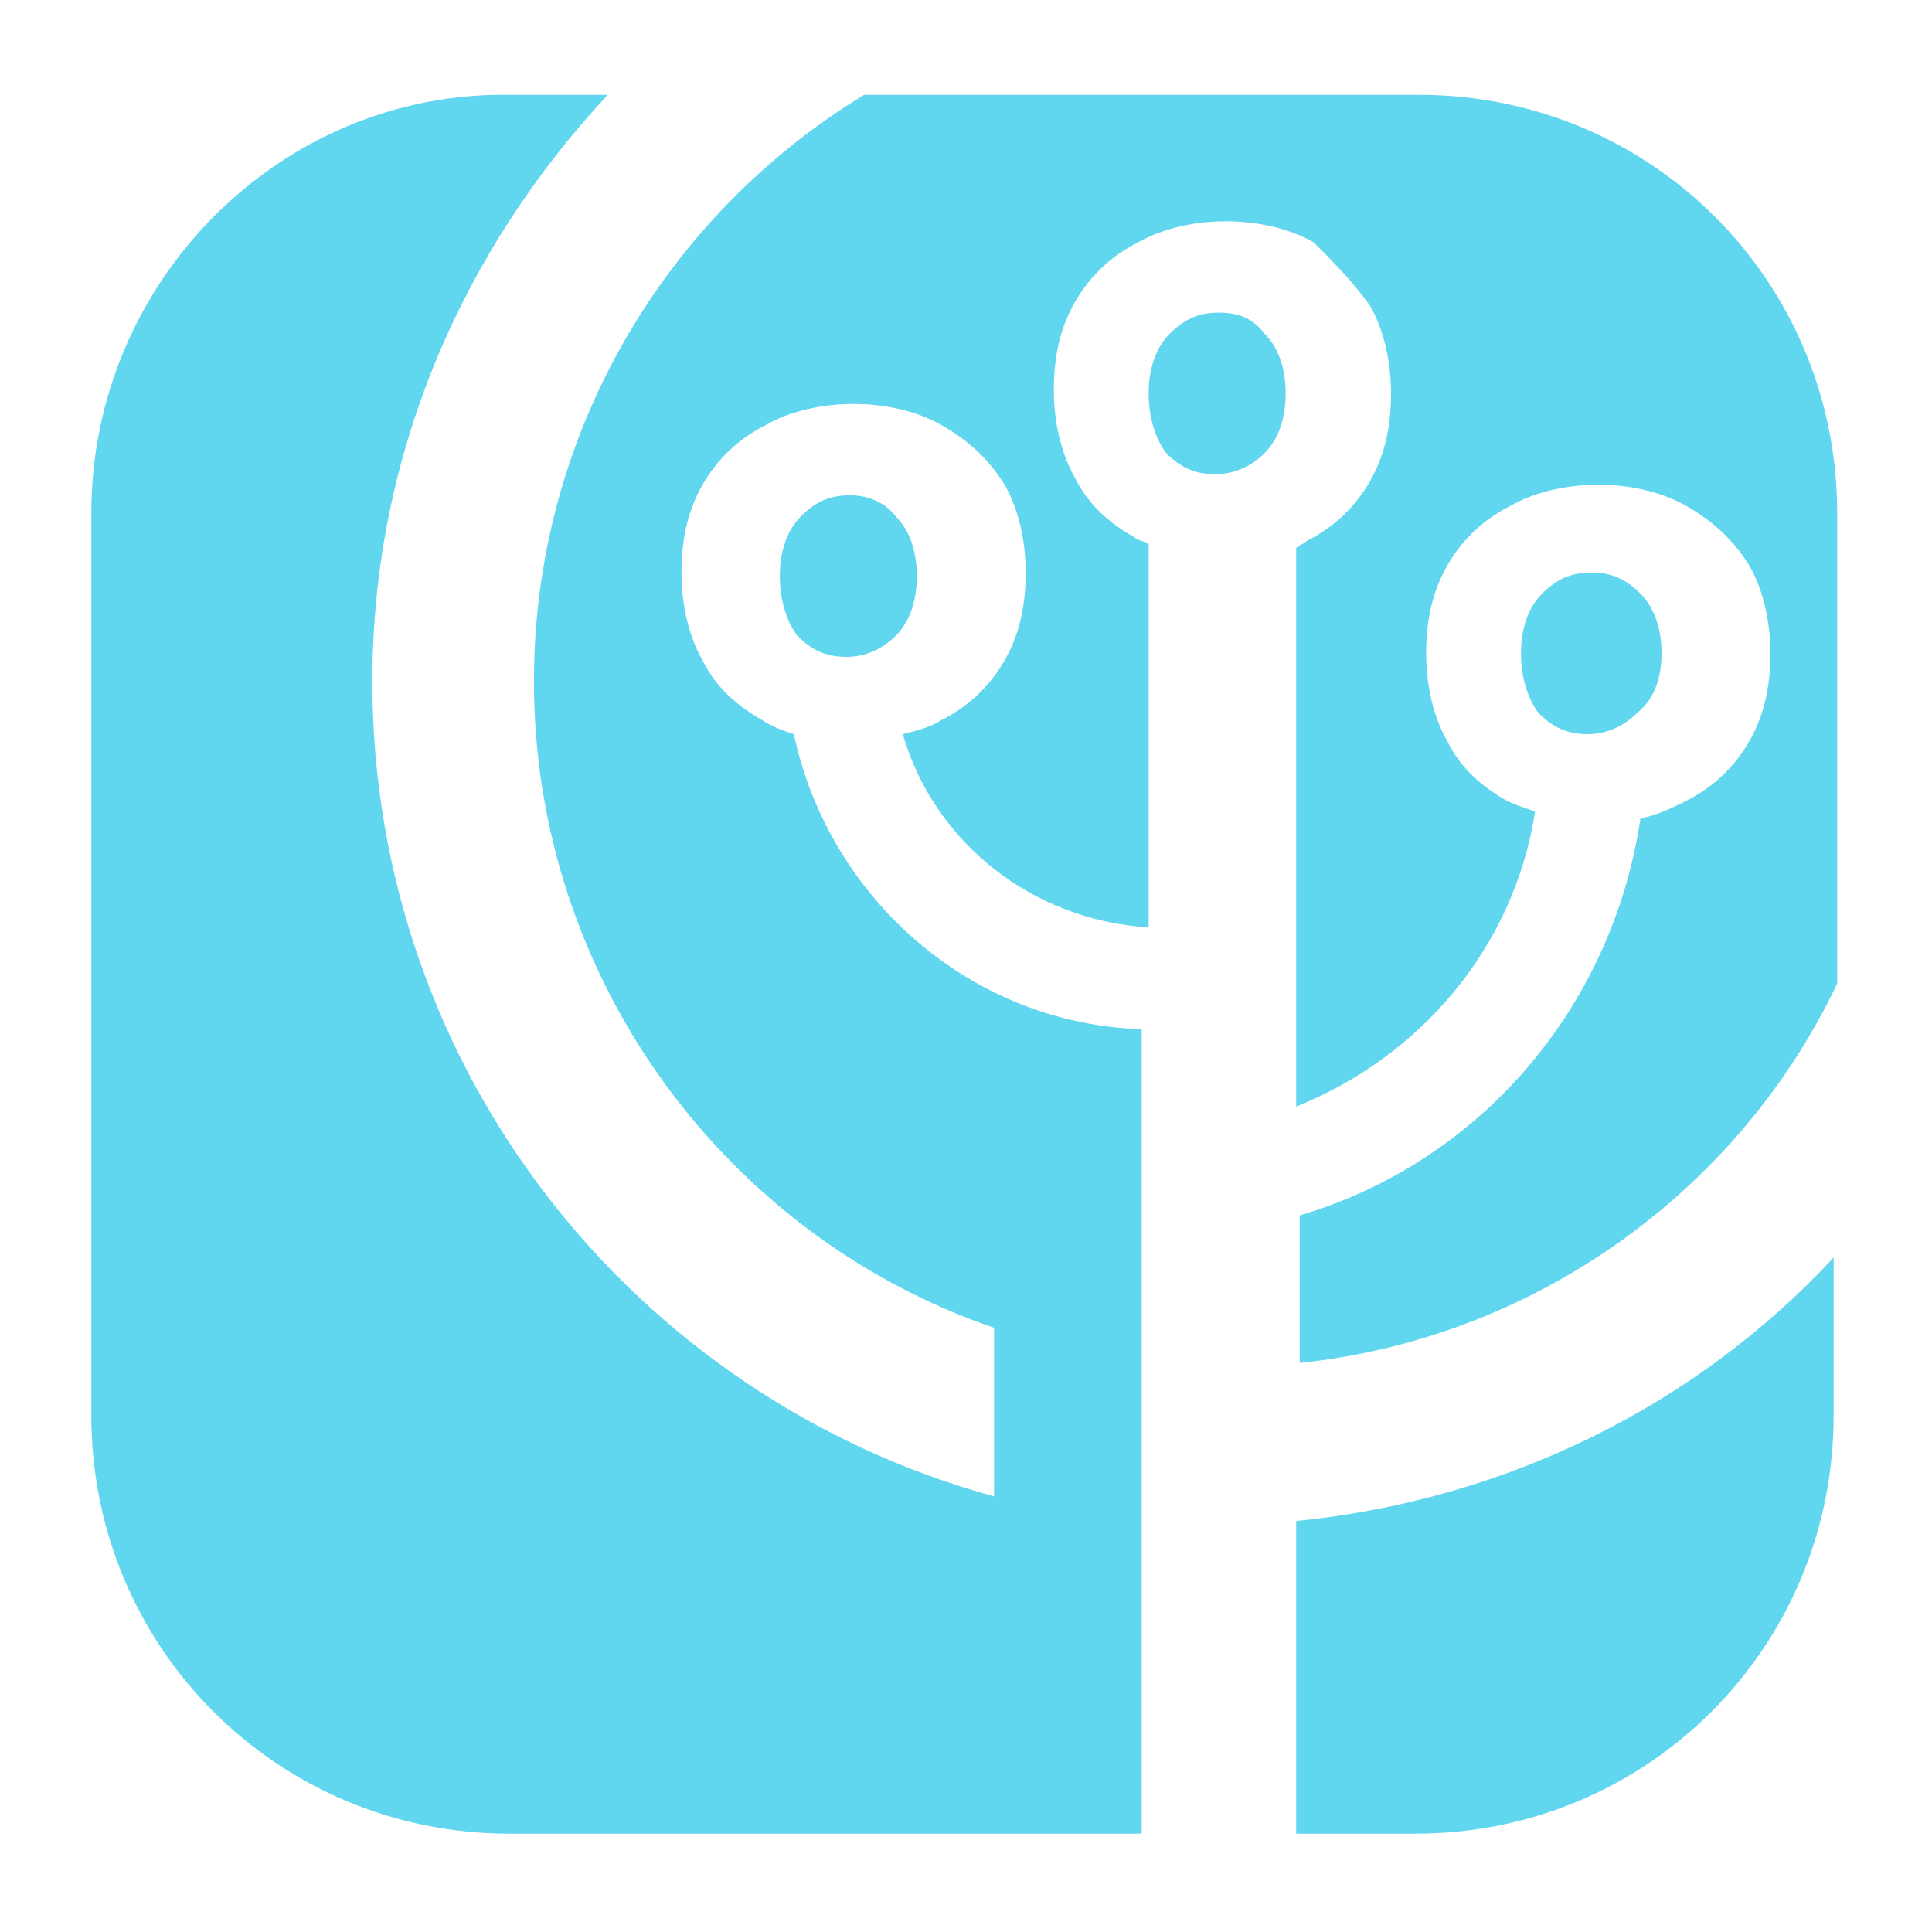 <?xml version="1.0" encoding="utf-8"?>
<!-- Generator: Adobe Illustrator 26.0.2, SVG Export Plug-In . SVG Version: 6.00 Build 0)  -->
<svg version="1.1" id="Calque_1" xmlns="http://www.w3.org/2000/svg" xmlns:xlink="http://www.w3.org/1999/xlink" x="0px" y="0px"
	 viewBox="0 0 55 55" style="enable-background:new 0 0 55 55;" xml:space="preserve">
<style type="text/css">
	.st0{fill:#61D6EF;}
</style>
<g>
	<path class="st0" d="M32.6,29.3c-4.9-0.1-9-3.7-10-8.4c-0.3-0.1-0.6-0.2-0.9-0.4c-0.7-0.4-1.3-0.9-1.7-1.7
		c-0.4-0.7-0.6-1.6-0.6-2.5c0-1,0.2-1.8,0.6-2.5c0.4-0.7,1-1.3,1.8-1.7c0.7-0.4,1.6-0.6,2.5-0.6c0.9,0,1.8,0.2,2.5,0.6
		c0.7,0.4,1.3,0.9,1.8,1.7c0.4,0.7,0.6,1.6,0.6,2.5c0,1-0.2,1.8-0.6,2.5c-0.4,0.7-1,1.3-1.8,1.7c-0.3,0.2-0.7,0.3-1.1,0.4
		c0.9,3.1,3.7,5.3,7,5.5l0-10.9c-0.1-0.1-0.3-0.1-0.4-0.2c-0.7-0.4-1.3-0.9-1.7-1.7c-0.4-0.7-0.6-1.6-0.6-2.5c0-1,0.2-1.8,0.6-2.5
		c0.4-0.7,1-1.3,1.8-1.7c0.7-0.4,1.6-0.6,2.5-0.6c0.9,0,1.8,0.2,2.5,0.6C37.9,7.4,38.5,8,39,8.7c0.4,0.7,0.6,1.6,0.6,2.5
		c0,1-0.2,1.8-0.6,2.5c-0.4,0.7-1,1.3-1.8,1.7c-0.1,0.1-0.2,0.1-0.3,0.2v15.9c3.5-1.4,6.2-4.5,6.8-8.4c-0.3-0.1-0.6-0.2-0.8-0.3
		c-0.7-0.4-1.3-0.9-1.7-1.7c-0.4-0.7-0.6-1.6-0.6-2.5c0-1,0.2-1.8,0.6-2.5c0.4-0.7,1-1.3,1.8-1.7c0.7-0.4,1.6-0.6,2.5-0.6
		s1.8,0.2,2.5,0.6c0.7,0.4,1.3,0.9,1.8,1.7c0.4,0.7,0.6,1.6,0.6,2.5c0,1-0.2,1.8-0.6,2.5c-0.4,0.7-1,1.3-1.8,1.7
		c-0.4,0.2-0.8,0.4-1.3,0.5c-0.8,5.4-4.6,9.8-9.7,11.3v4.2c6.7-0.7,12.5-4.9,15.3-10.8V14.6c0-6.6-5.3-11.9-11.9-11.9H24.6
		c-5.6,3.4-9.4,9.6-9.4,16.7c0,8.5,5.5,15.8,13.1,18.4v4.8c-10.2-2.8-17.7-12.1-17.7-23.2c0-6.5,2.6-12.3,6.7-16.7h-2.8
		C8,2.6,2.6,8,2.6,14.6v25.7c0,6.6,5.3,11.9,11.9,11.9h18V29.3z"/>
	<path class="st0" d="M47.3,18.6c0-0.7-0.2-1.3-0.6-1.7c-0.4-0.4-0.8-0.6-1.4-0.6c-0.6,0-1,0.2-1.4,0.6c-0.4,0.4-0.6,1-0.6,1.7
		c0,0.7,0.2,1.3,0.5,1.7c0.4,0.4,0.8,0.6,1.4,0.6c0.5,0,1-0.2,1.4-0.6C47.1,19.9,47.3,19.3,47.3,18.6z"/>
	<path class="st0" d="M36.9,43.3l0,8.9h3.4c6.6,0,11.9-5.3,11.9-11.9v-4.5C48.3,40,42.9,42.7,36.9,43.3z"/>
	<path class="st0" d="M24.2,14.1c-0.6,0-1,0.2-1.4,0.6c-0.4,0.4-0.6,1-0.6,1.7c0,0.7,0.2,1.3,0.5,1.7c0.4,0.4,0.8,0.6,1.4,0.6
		c0.5,0,1-0.2,1.4-0.6c0.4-0.4,0.6-1,0.6-1.7c0-0.7-0.2-1.3-0.6-1.7C25.2,14.3,24.7,14.1,24.2,14.1z"/>
	<path class="st0" d="M34.7,8.9c-0.6,0-1,0.2-1.4,0.6c-0.4,0.4-0.6,1-0.6,1.7c0,0.7,0.2,1.3,0.5,1.7c0.4,0.4,0.8,0.6,1.4,0.6
		c0.5,0,1-0.2,1.4-0.6c0.4-0.4,0.6-1,0.6-1.7c0-0.7-0.2-1.3-0.6-1.7C35.7,9.1,35.3,8.9,34.7,8.9z"/>
</g>
</svg>

